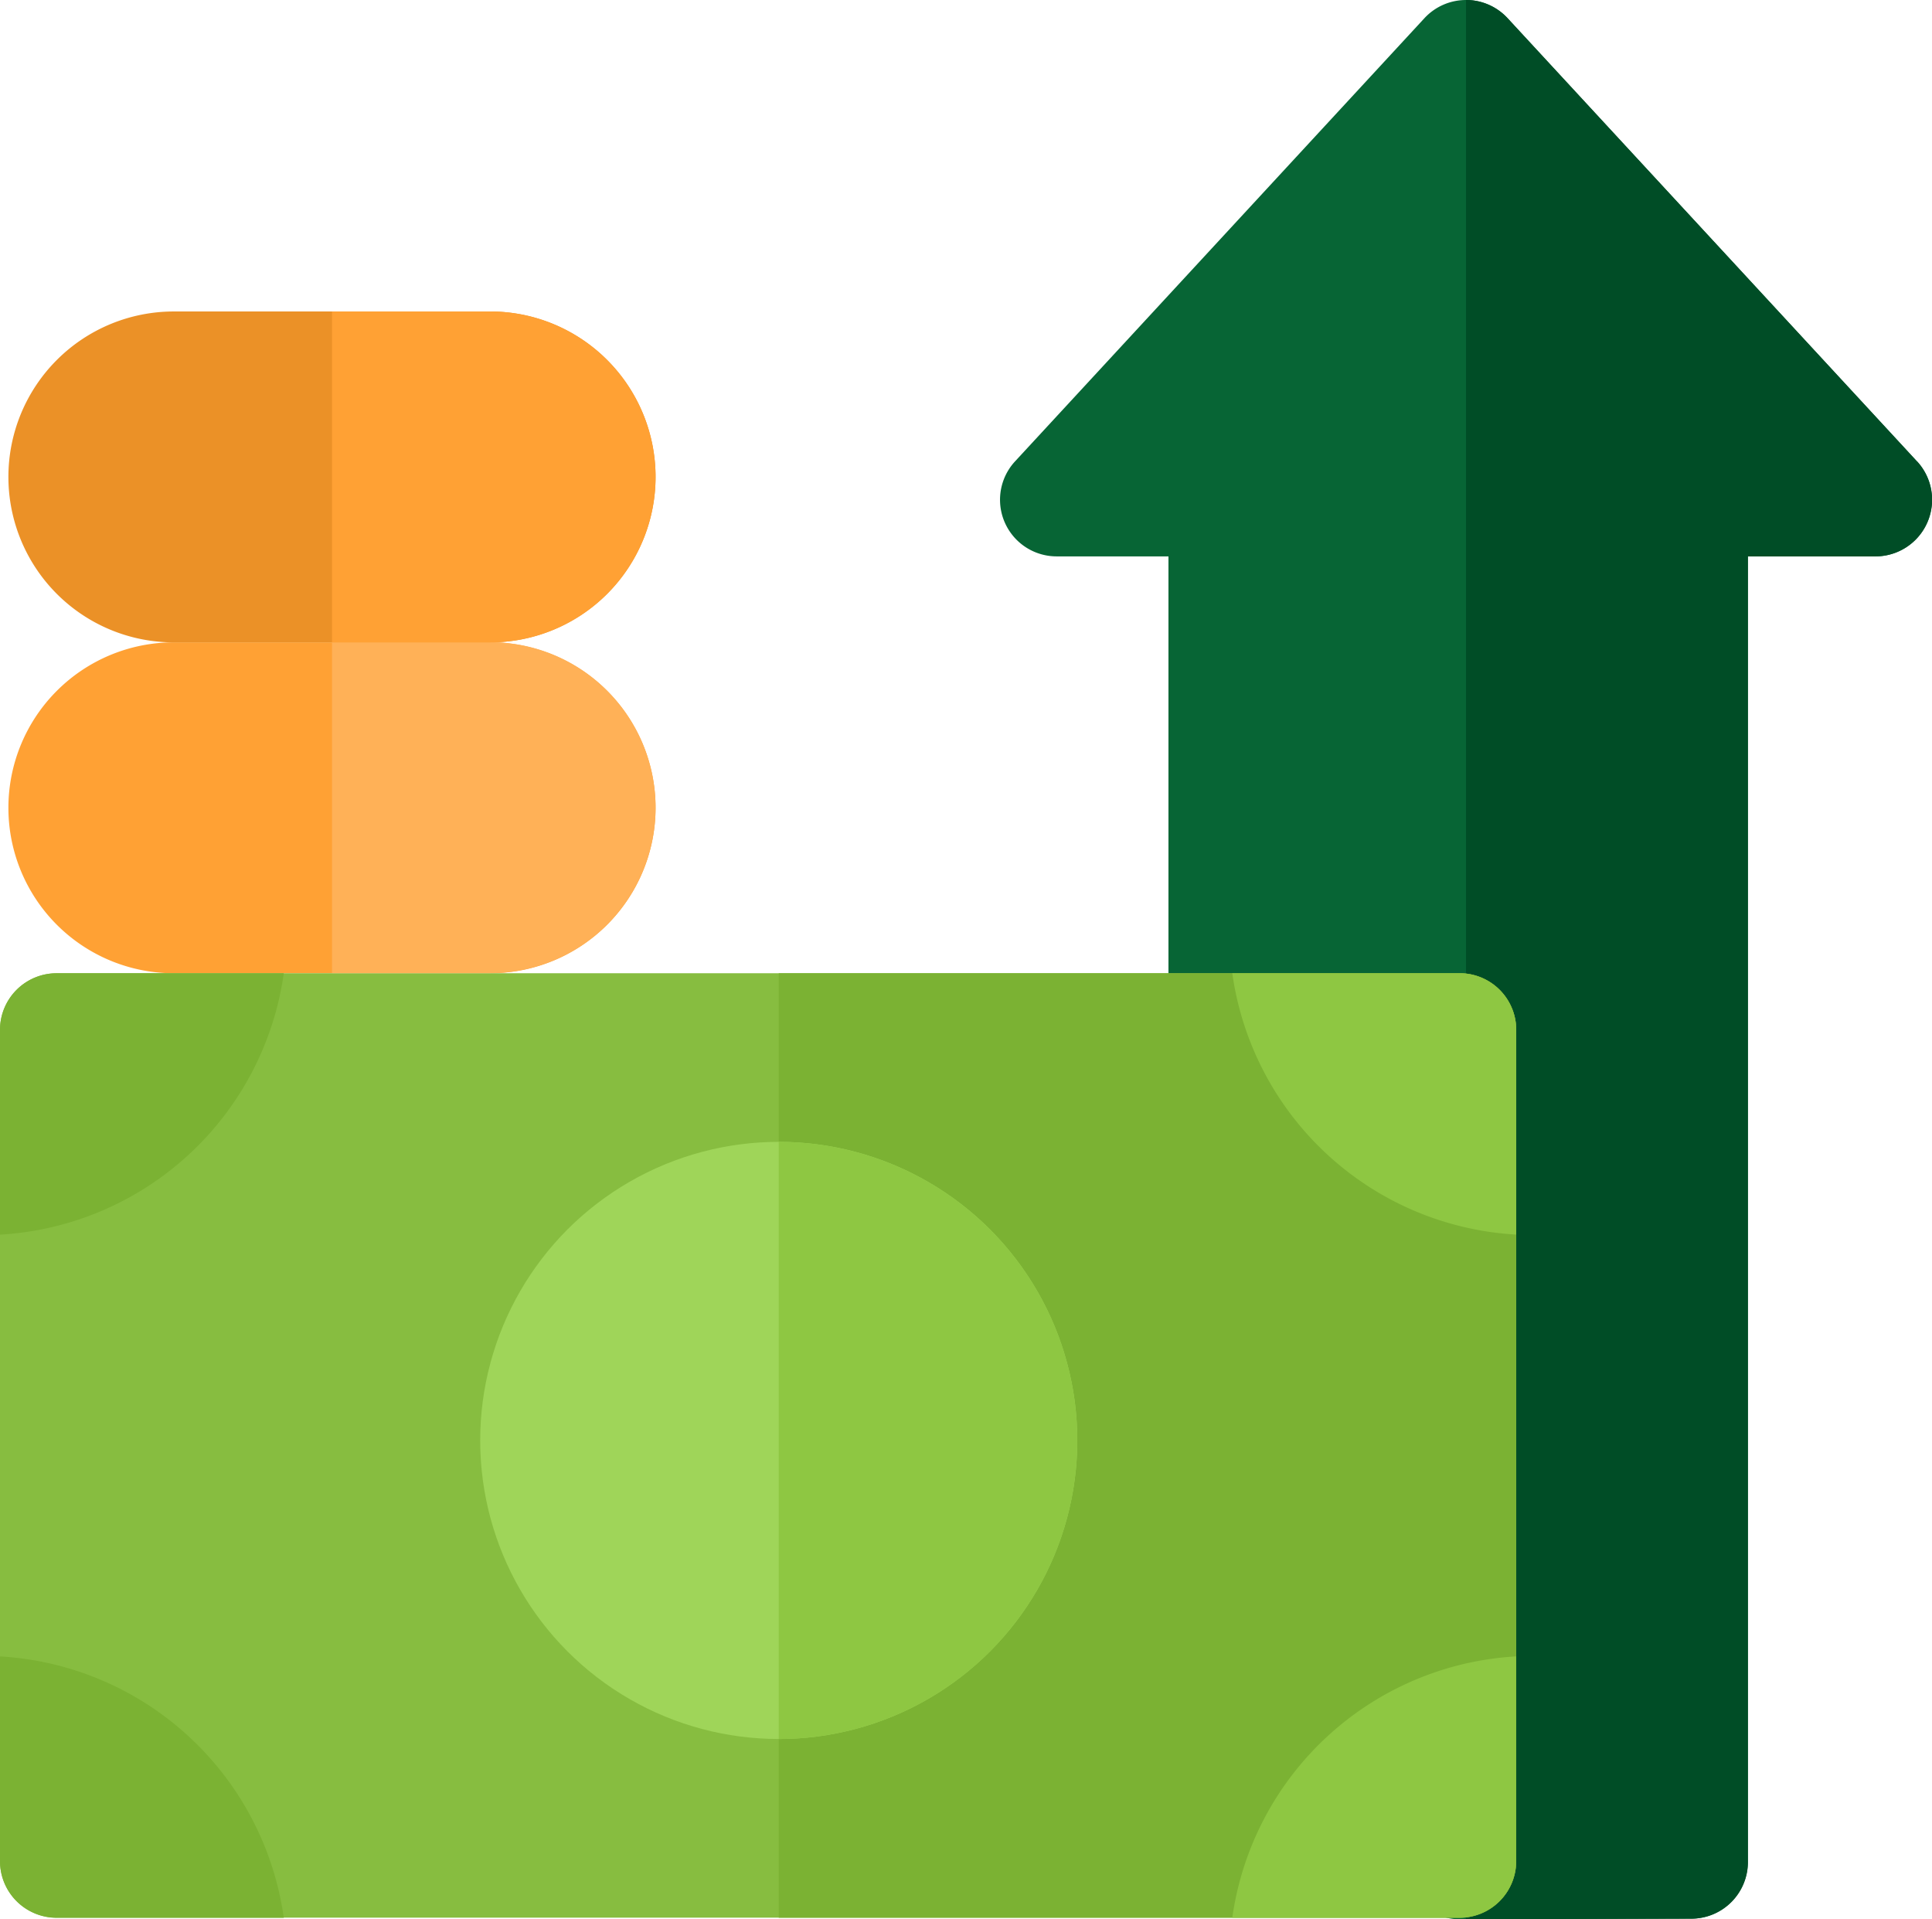 <svg xmlns="http://www.w3.org/2000/svg" width="53" height="52.647" viewBox="0 0 53 52.647"><defs><style>.a{fill:#ffa134;}.b{fill:#eb9127;}.c{fill:#076535;}.d{fill:#004d26;}.e{fill:#87bd40;}.f{fill:#7bb233;}.g{fill:#8ec742;}.h{fill:#ffb157;}.i{fill:#9fd559;}</style></defs><g transform="translate(0 -1.707)"><path class="a" d="M15.449,171.927H6.772a4.538,4.538,0,1,0,0,9.077h8.676a4.538,4.538,0,1,0,0-9.077Z" transform="translate(-2.003 -152.6)"/><path class="b" d="M15.449,84.243H6.772a4.538,4.538,0,1,0,0,9.077h8.676a4.538,4.538,0,1,0,0-9.077Z" transform="translate(-2.003 -73.992)"/><path class="c" d="M290.157,14.363,278.926,2.206a1.553,1.553,0,0,0-2.281,0L265.414,14.363a1.553,1.553,0,0,0,1.14,2.606h3.069V50.729a1.553,1.553,0,0,0,1.077,1.478l6.434,2.072a1.551,1.551,0,0,0,.476.075h0l6.357-.016a1.553,1.553,0,0,0,1.549-1.553V16.969h3.5a1.553,1.553,0,0,0,1.141-2.606Z" transform="translate(-237.569)"/><path class="d" d="M400.873,14.363,389.642,2.206a1.552,1.552,0,0,0-1.141-.5V54.353l6.186-.016a1.553,1.553,0,0,0,1.549-1.553V16.969h3.5a1.553,1.553,0,0,0,1.141-2.606Z" transform="translate(-348.285)"/><path class="e" d="M40.041,259.612H1.553A1.553,1.553,0,0,0,0,261.165v22.8a1.553,1.553,0,0,0,1.553,1.553H40.041a1.553,1.553,0,0,0,1.553-1.553v-22.8A1.553,1.553,0,0,0,40.041,259.612Z" transform="translate(0 -231.208)"/><g transform="translate(0 28.404)"><path class="f" d="M225.053,259.612H206.375v25.909h18.678a1.553,1.553,0,0,0,1.553-1.553v-22.8A1.553,1.553,0,0,0,225.053,259.612Z" transform="translate(-185.012 -259.612)"/><path class="f" d="M7.785,259.612H1.553A1.553,1.553,0,0,0,0,261.165v5.617A8.343,8.343,0,0,0,7.785,259.612Z" transform="translate(0 -259.612)"/><path class="f" d="M0,440.647v5.617a1.553,1.553,0,0,0,1.553,1.553H7.785A8.343,8.343,0,0,0,0,440.647Z" transform="translate(0 -421.907)"/></g><path class="g" d="M334.389,266.78v-5.617a1.553,1.553,0,0,0-1.553-1.553H326.6A8.343,8.343,0,0,0,334.389,266.78Z" transform="translate(-292.795 -231.207)"/><path class="g" d="M326.6,447.816h6.233a1.553,1.553,0,0,0,1.553-1.553v-5.617A8.343,8.343,0,0,0,326.6,447.816Z" transform="translate(-292.795 -393.503)"/><path class="h" d="M92.322,171.927H87.984V181h4.338a4.538,4.538,0,1,0,0-9.077Z" transform="translate(-78.876 -152.6)"/><path class="a" d="M92.322,93.32a4.538,4.538,0,1,0,0-9.077H87.984V93.32Z" transform="translate(-78.876 -73.992)"/><circle class="i" cx="8.19" cy="8.19" r="8.19" transform="translate(13.173 33.029)"/><path class="g" d="M206.375,304.291v16.381a8.19,8.19,0,1,0,0-16.381Z" transform="translate(-185.012 -271.262)"/></g></svg>